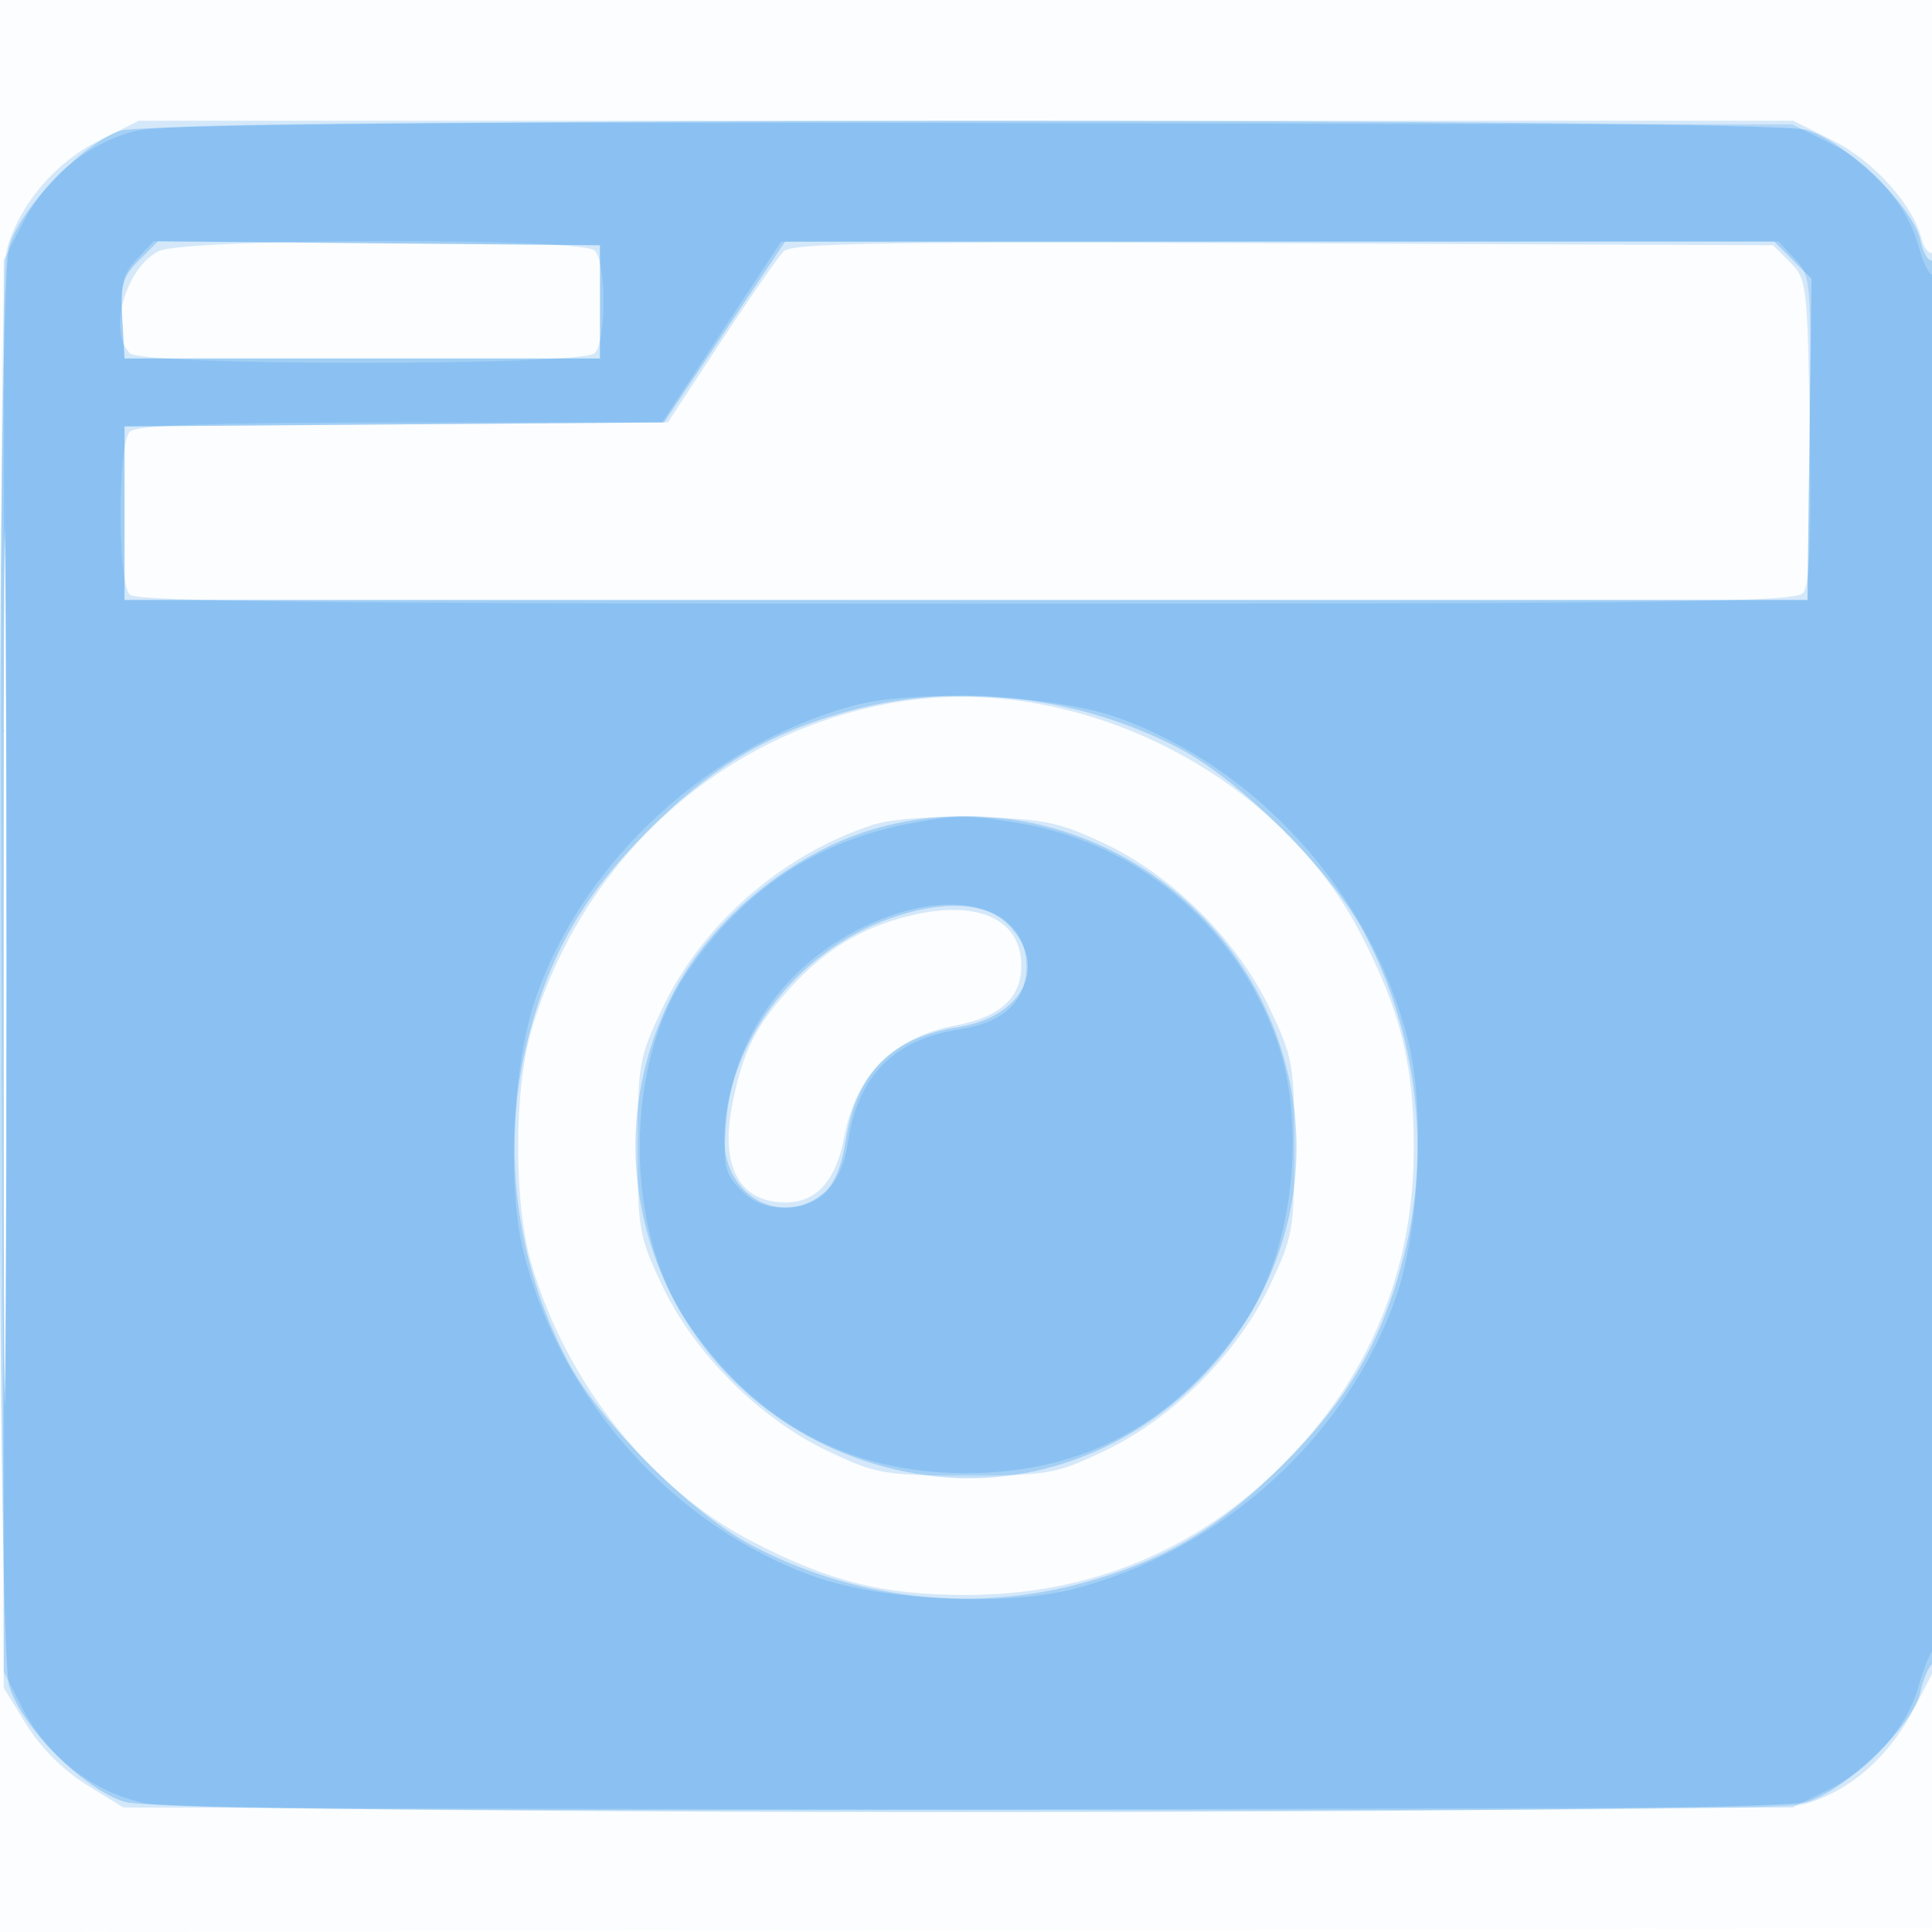<svg xmlns="http://www.w3.org/2000/svg" width="256" height="256"><path fill-opacity=".016" d="M0 128.004v128.004l128.25-.254 128.25-.254.254-127.75L257.008 0H0v128.004m.485.496c0 70.4.119 99.053.265 63.672.146-35.38.146-92.98 0-128C.604 29.153.485 58.1.485 128.5" fill="#1e88e5" fill-rule="evenodd"/><path fill-opacity=".179" d="M13.105 18.635C7.343 21.506 2.653 27.013.944 32.911.248 35.315.003 67.408.202 130.079L.5 223.658l3.026 4.894c1.876 3.034 4.888 6.046 7.922 7.922l4.895 3.026 109.578.297c73.662.199 110.755-.044 113.168-.742 6.175-1.787 11.305-6.32 14.733-13.019l3.178-6.208v-93.473c0-54.62-.371-93.244-.893-92.921-.492.304-1.154-.485-1.472-1.752-1.14-4.541-6.398-10.385-11.74-13.047L237.607 16H18.393l-5.288 2.635m7.915 14.649c-4.375 2.214-6.743 10.593-3.82 13.516 1.714 1.714 59.886 1.714 61.6 0 1.558-1.558 1.558-12.042 0-13.6-1.743-1.743-54.32-1.667-57.78.084m82.823.017c-.739.739-4.493 6.141-8.343 12.004l-7 10.66-35.05.017c-25.907.013-35.363.331-36.25 1.218-1.634 1.634-1.634 19.966 0 21.6.919.919 26.906 1.2 110.878 1.2 93.653 0 109.85-.208 110.859-1.424.845-1.019 1.093-7.12.872-21.474-.298-19.328-.391-20.133-2.586-22.327l-2.278-2.275-64.88-.271c-53.258-.223-65.12-.031-66.222 1.072M.48 128c0 51.975.121 73.237.27 47.25.148-25.988.148-68.513 0-94.5C.601 54.762.48 76.025.48 128m118.922-35.055c-23.218 3.641-42.233 20.548-48.983 43.555-2.356 8.03-2.356 22.97 0 31 4.599 15.675 15.727 29.707 29.081 36.671 10.306 5.374 17.447 7.17 28.5 7.17 16.335 0 30.539-5.86 42.01-17.331 11.471-11.471 17.331-25.675 17.331-42.01 0-11.053-1.796-18.194-7.17-28.5-10.97-21.036-37.238-34.244-60.769-30.555m-3.902 16.403c-12.003 3.969-22.471 13.144-27.778 24.35-3.048 6.435-3.222 7.423-3.222 18.302s.174 11.867 3.222 18.302c4.287 9.052 12.924 17.689 21.976 21.976 6.435 3.048 7.423 3.222 18.302 3.222s11.867-.174 18.302-3.222c9.052-4.287 17.689-12.924 21.976-21.976 3.048-6.435 3.222-7.423 3.222-18.302s-.174-11.867-3.222-18.302c-4.301-9.08-12.932-17.701-21.976-21.95-6.023-2.83-7.947-3.226-16.802-3.459-6.303-.166-11.479.225-14 1.059m4.907 12.023c-6.344 1.585-11.18 4.529-15.754 9.591-4.555 5.043-6.158 8.241-7.576 15.125-1.733 8.412.833 13.246 7.032 13.246 4.086 0 6.687-2.917 7.77-8.715 1.524-8.155 6.584-13.215 14.739-14.739 5.854-1.094 8.715-3.681 8.715-7.879 0-6.278-5.88-8.89-14.926-6.629" fill="#1e88e5" fill-rule="evenodd"/><path fill-opacity=".257" d="M16 17.307C11.092 18.854 2.721 27.522 1.216 32.616c-1.752 5.93-1.752 184.838 0 190.768 1.623 5.493 9.907 13.777 15.4 15.4 5.944 1.756 216.824 1.756 222.768 0 5.206-1.538 14.096-10.142 15.073-14.587.383-1.746 1.112-3.431 1.62-3.745.553-.342.923-37.816.923-93.57 0-56.253-.363-92.776-.919-92.432-.505.312-1.234-.87-1.62-2.627-.981-4.465-9.857-13.064-15.077-14.607-5.599-1.654-218.122-1.567-223.384.091m2.418 17.184c-2.162 2.162-2.479 3.27-2.22 7.766L16.5 47.5h63v-15l-29.28-.265-29.281-.265-2.521 2.521m77.59 9.496l-8.031 11.988-35.738.262L16.5 56.5v23h223l.27-21.275.27-21.276-2.475-2.474L235.091 32H104.039l-8.031 11.987M.48 128c0 51.425.121 72.462.27 46.75.148-25.713.148-67.788 0-93.5C.601 55.537.48 76.575.48 128m112.722-33.978c-10.946 2.868-18.696 7.405-27.236 15.944-8.662 8.662-13.101 16.334-15.991 27.63-3.608 14.109-1.735 29.45 5.217 42.718 4.25 8.112 16.382 20.244 24.494 24.494 13.268 6.952 28.609 8.825 42.718 5.217 11.296-2.89 18.968-7.329 27.63-15.991 8.662-8.662 13.101-16.334 15.991-27.63 3.608-14.109 1.735-29.45-5.217-42.718-4.25-8.112-16.382-20.244-24.494-24.494-13.231-6.932-29.115-8.837-43.112-5.17m4.298 15.364c-11.635 2.83-23.115 11.946-28.517 22.647-13.426 26.597 2.73 58.158 32.37 63.235 28.821 4.936 54.81-21.363 49.827-50.421-4.316-25.172-28.983-41.467-53.68-35.461m.505 12.282C105.319 126.107 96 138.562 96 151.08c0 7.413 7.544 11.539 13.008 7.115 1.518-1.23 2.503-3.535 3.087-7.23 1.396-8.836 6.034-13.474 14.87-14.87 8.715-1.378 12.011-8.21 6.58-13.64-2.935-2.936-8.581-3.222-15.54-.787" fill="#1e88e5" fill-rule="evenodd"/><path fill-opacity=".203" d="M17.713 17.411C11.466 19.106 6.118 23.53 3.004 29.58L.5 34.447v187.106l2.555 4.964c3.257 6.33 9.354 11.011 16.189 12.43 3.694.767 37.362 1.015 111.771.825L237.5 239.5l4.751-2.34c5.679-2.796 10.382-8.175 11.946-13.66.627-2.2 1.514-4.428 1.972-4.95 1.072-1.225 1.095-182.831.023-182.168-.445.274-1.323-1.387-1.95-3.691-1.526-5.604-6.194-10.997-11.991-13.851L237.5 16.5 130 16.306c-85.492-.154-108.48.073-112.287 1.105m.418 16.949c-1.858 1.978-2.191 3.314-1.938 7.765L16.5 47.5h63v-15l-29.562-.265-29.562-.264-2.245 2.389m77.489 9.647l-7.88 11.968-35.62.263-35.62.262v23h223l.27-21.414c.264-20.856.214-21.475-1.924-23.75L235.651 32l-66.075.019-66.076.019-7.88 11.969M.479 128c0 50.325.122 70.913.271 45.75.148-25.162.148-66.337 0-91.5C.601 57.088.479 77.675.479 128M113 93.524c-19.039 5.227-35.59 20.431-41.952 38.54-3.12 8.88-3.904 25.008-1.65 33.948 4.939 19.592 20.085 36.412 38.666 42.94 8.88 3.12 25.008 3.904 33.948 1.65 19.592-4.939 36.412-20.085 42.94-38.666 3.12-8.88 3.904-25.008 1.65-33.948-4.938-19.587-20.059-36.384-38.666-42.95-8.431-2.975-26.726-3.768-34.936-1.514m8 15.511c-12.506 2.221-22.381 8.724-29.882 19.676-8.476 12.377-8.476 34.201 0 46.578 9.128 13.328 21.329 19.917 36.882 19.917 15.553 0 27.754-6.589 36.882-19.917 6.43-9.389 8.34-26.134 4.281-37.522-5.404-15.161-18.524-26.16-34.249-28.711-7.121-1.156-7.525-1.156-13.914-.021m-3.118 12.346c-12.334 4.407-20.655 14.927-21.655 27.376-.45 5.612-.249 6.591 1.807 8.78 1.64 1.745 3.379 2.463 5.966 2.463 4.678 0 7.514-3.006 8.407-8.909 1.294-8.546 6.122-13.387 14.639-14.677 5.946-.9 8.954-3.726 8.954-8.414 0-7.228-8.117-10.193-18.118-6.619" fill="#1e88e5" fill-rule="evenodd"/></svg>